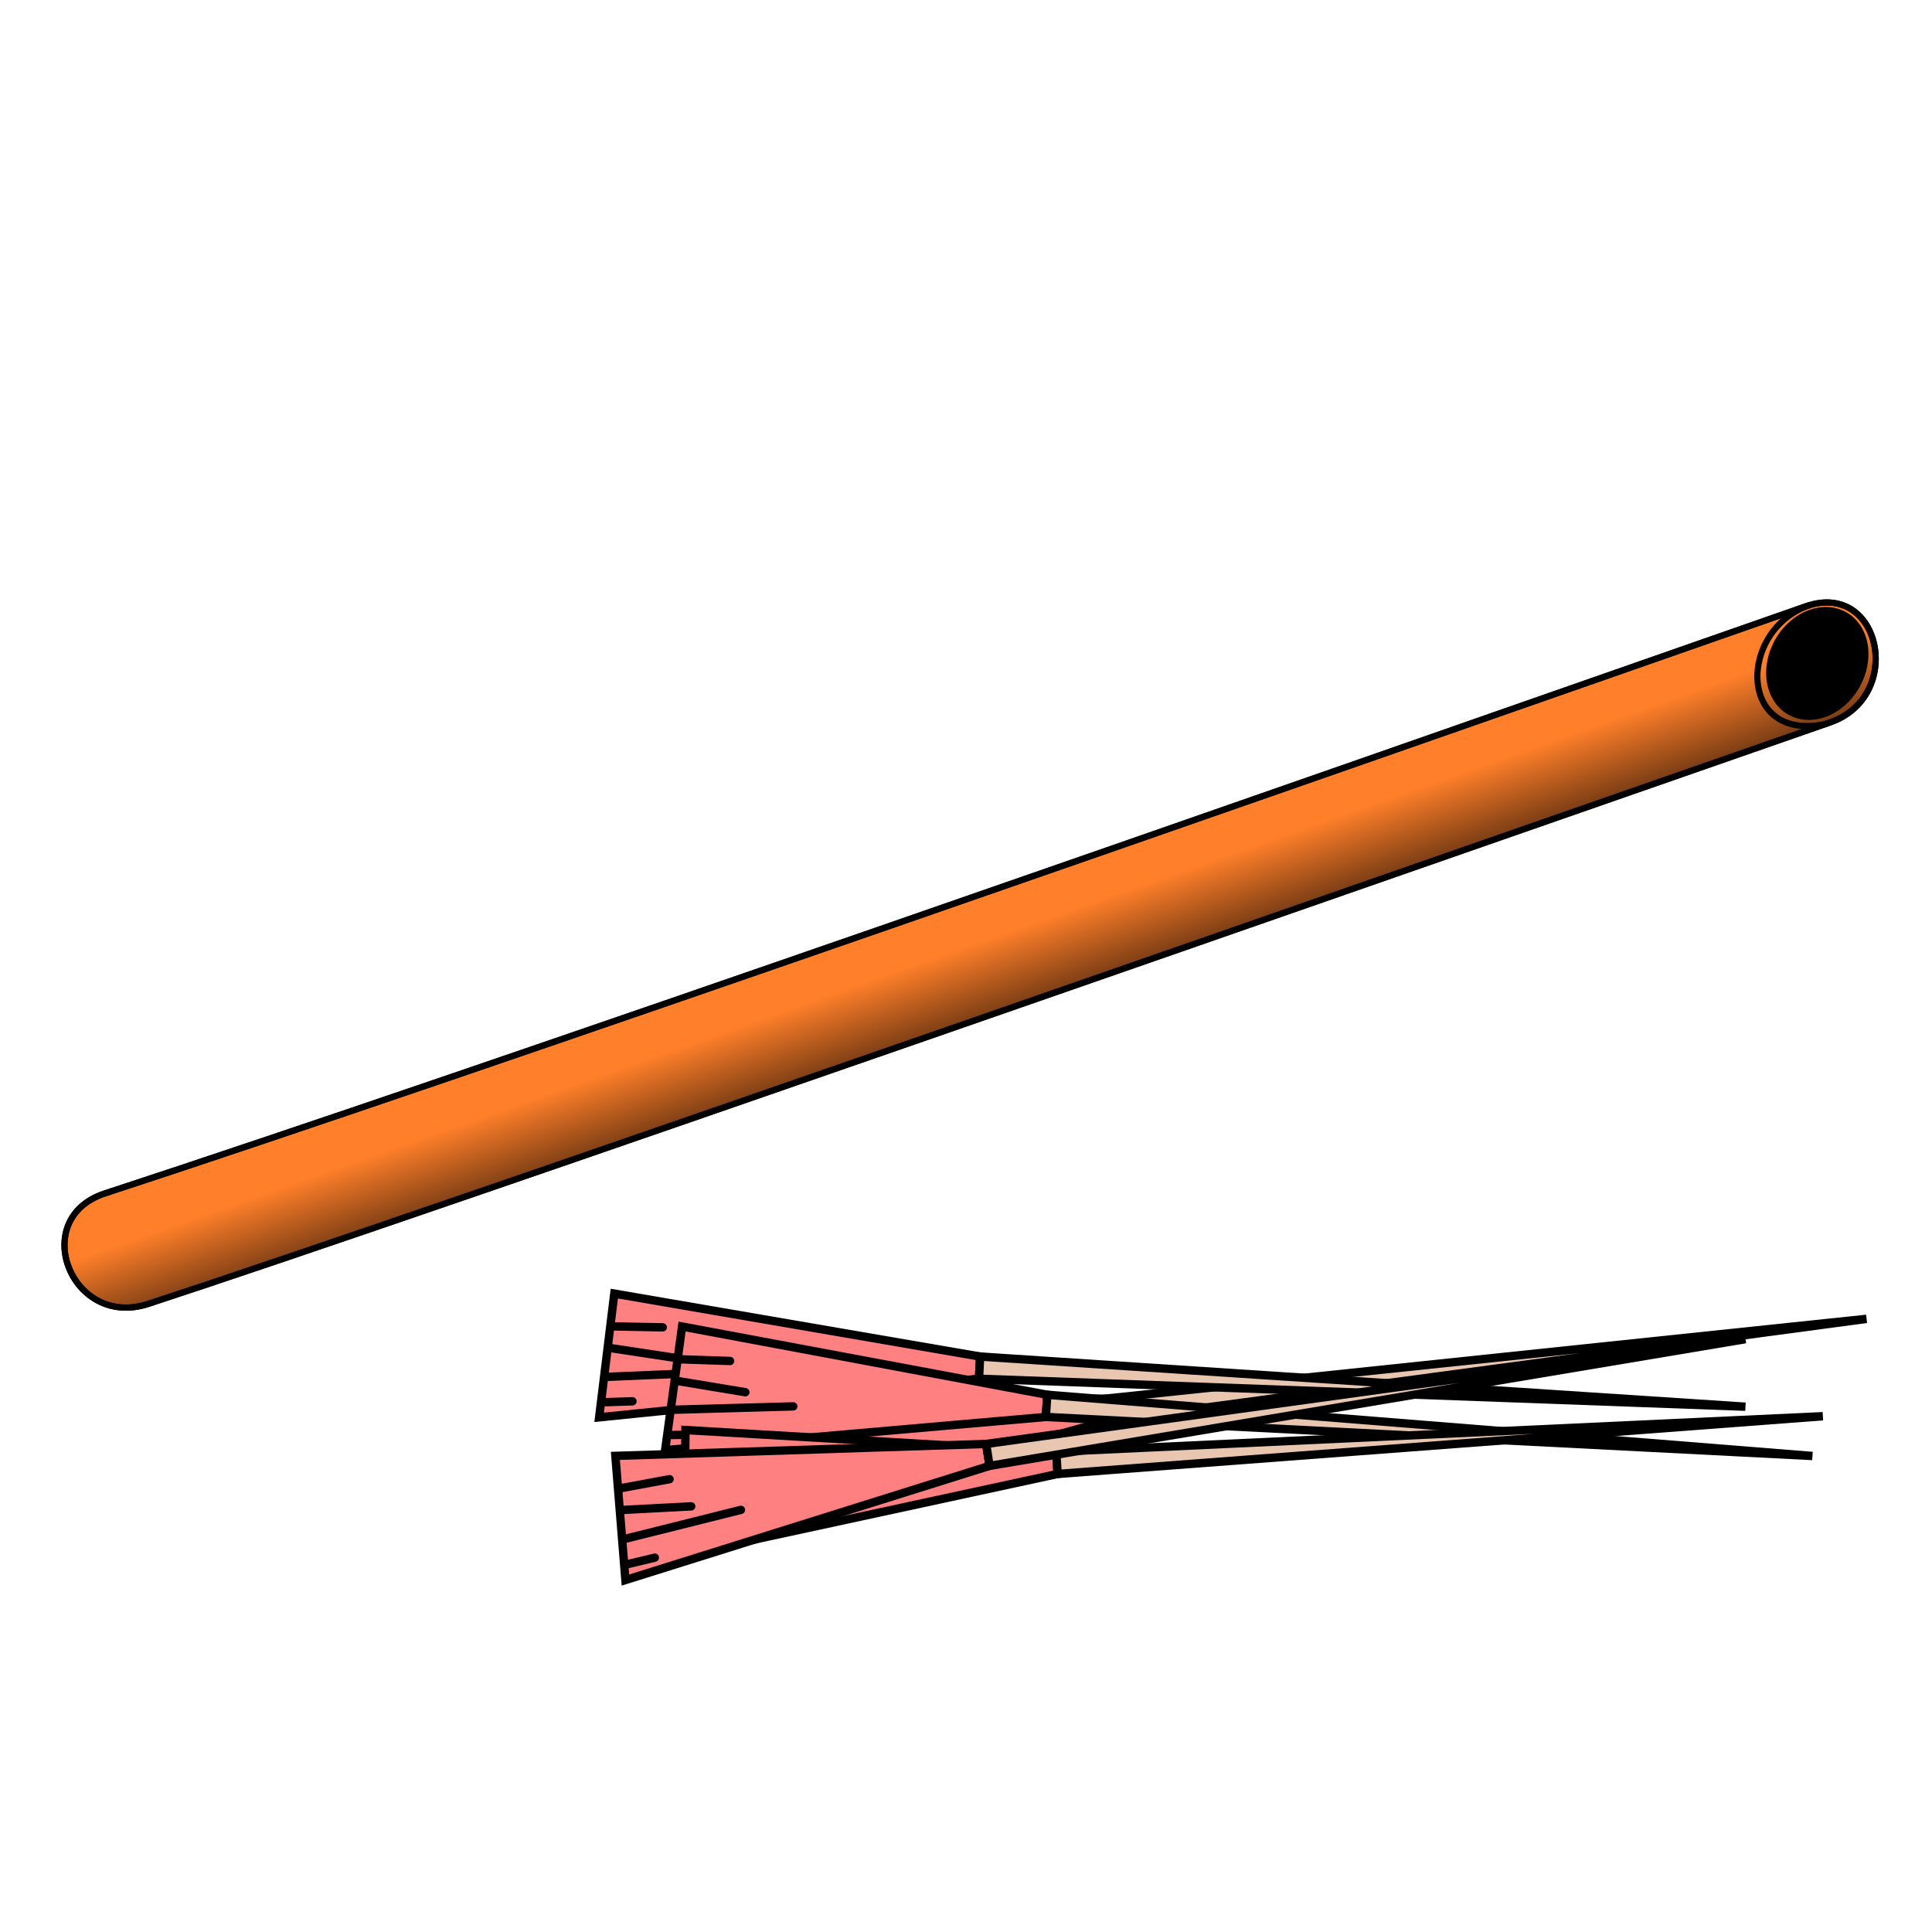 <?xml version="1.0" encoding="UTF-8" standalone="no"?>
<svg
   xmlns:dc="http://purl.org/dc/elements/1.1/"
   xmlns:cc="http://creativecommons.org/ns#"
   xmlns:rdf="http://www.w3.org/1999/02/22-rdf-syntax-ns#"
   xmlns:svg="http://www.w3.org/2000/svg"
   xmlns="http://www.w3.org/2000/svg"
   xmlns:xlink="http://www.w3.org/1999/xlink"
   xmlns:sodipodi="http://sodipodi.sourceforge.net/DTD/sodipodi-0.dtd"
   xmlns:inkscape="http://www.inkscape.org/namespaces/inkscape"
   viewBox="0 0 64 64"
   version="1.1"
   id="svg4"
   sodipodi:docname="blowpipe.svg"
   inkscape:version="1.0.1 (3bc2e813f5, 2020-09-07)">
  <defs
     id="defs8">
    <linearGradient
       inkscape:collect="always"
       xlink:href="#linearGradient1508"
       id="linearGradient1510"
       x1="178.38"
       y1="129.295"
       x2="168.604"
       y2="98.536"
       gradientUnits="userSpaceOnUse"
       gradientTransform="matrix(0.28,-0.052,-0.028,0.156,-0.707,20.624)" />
    <linearGradient
       inkscape:collect="always"
       id="linearGradient1508">
      <stop
         style="stop-color:#000000;stop-opacity:1;"
         offset="0"
         id="stop1504" />
      <stop
         style="stop-color:#000000;stop-opacity:0;"
         offset="1"
         id="stop1506" />
    </linearGradient>
  </defs>
  <sodipodi:namedview
     pagecolor="#ffffff"
     bordercolor="#666666"
     borderopacity="1"
     objecttolerance="10"
     gridtolerance="10"
     guidetolerance="10"
     inkscape:pageopacity="0"
     inkscape:pageshadow="2"
     inkscape:window-width="1920"
     inkscape:window-height="1057"
     id="namedview6"
     showgrid="false"
     inkscape:zoom="16"
     inkscape:cx="37.236766"
     inkscape:cy="29.002057"
     inkscape:window-x="-8"
     inkscape:window-y="-8"
     inkscape:window-maximized="1"
     inkscape:current-layer="svg4"
     inkscape:document-rotation="0" />
  <g
     id="g963"
     transform="matrix(0.275,-0.033,0.033,0.275,1.358,-2.005)">
    <path
       style="fill:#ff8080;fill-opacity:1;stroke:#000000;stroke-width:1px;stroke-linecap:butt;stroke-linejoin:miter;stroke-opacity:1"
       d="m 61.518,183.141 -1.061,14.849 45.078,-6.894 v -2.652 z"
       id="path943"
       sodipodi:nodetypes="ccccc" />
    <path
       style="fill:#e9c6af;stroke:#000000;stroke-width:1px;stroke-linecap:butt;stroke-linejoin:miter;stroke-opacity:1"
       d="m 105.536,188.444 91.589,1.369 -91.589,1.283 z"
       id="path947"
       sodipodi:nodetypes="cccc" />
    <path
       style="fill:none;stroke:#000000;stroke-width:1px;stroke-linecap:round;stroke-linejoin:miter;stroke-opacity:1"
       d="m 61.607,189.681 7.955,0.795"
       id="path949" />
    <path
       style="fill:none;stroke:#000000;stroke-width:1px;stroke-linecap:round;stroke-linejoin:miter;stroke-opacity:1"
       d="m 61.154,196.142 3.182,-0.265"
       id="path951" />
    <path
       style="fill:none;stroke:#000000;stroke-width:1px;stroke-linecap:round;stroke-linejoin:miter;stroke-opacity:1"
       d="m 60.876,193.143 14.499,-1.352"
       id="path953" />
    <path
       style="fill:none;stroke:#000000;stroke-width:1px;stroke-linecap:round;stroke-linejoin:miter;stroke-opacity:1"
       d="m 61.5,187.062 6,-0.188"
       id="path955" />
  </g>
  <path
     style="fill:#ff7f2a;fill-opacity:1;stroke:#000000;stroke-width:0.205px;stroke-linecap:butt;stroke-linejoin:miter;stroke-opacity:1"
     d="M 3.476,39.533 C 0.926,40.367 2.359,44.028 4.909,43.194 14.28,40.129 46.13,28.973 60.623,23.932 63.11,23.068 62.307,19.216 59.823,20.084 42.066,26.293 15.631,35.558 3.476,39.533 Z"
     id="path883"
     sodipodi:nodetypes="sssss" />
  <g
     id="g963-6"
     transform="matrix(0.277,0.014,-0.014,0.277,5.873,-8.739)">
    <path
       style="fill:#ff8080;fill-opacity:1;stroke:#000000;stroke-width:1px;stroke-linecap:butt;stroke-linejoin:miter;stroke-opacity:1"
       d="m 61.518,183.141 -1.061,14.849 45.078,-6.894 v -2.652 z"
       id="path943-4"
       sodipodi:nodetypes="ccccc" />
    <path
       style="fill:#e9c6af;stroke:#000000;stroke-width:1px;stroke-linecap:butt;stroke-linejoin:miter;stroke-opacity:1"
       d="m 105.536,188.444 91.589,1.369 -91.589,1.283 z"
       id="path947-6"
       sodipodi:nodetypes="cccc" />
    <path
       style="fill:none;stroke:#000000;stroke-width:1px;stroke-linecap:round;stroke-linejoin:miter;stroke-opacity:1"
       d="m 61.607,189.681 7.955,0.795"
       id="path949-5" />
    <path
       style="fill:none;stroke:#000000;stroke-width:1px;stroke-linecap:round;stroke-linejoin:miter;stroke-opacity:1"
       d="m 61.154,196.142 3.182,-0.265"
       id="path951-6" />
    <path
       style="fill:none;stroke:#000000;stroke-width:1px;stroke-linecap:round;stroke-linejoin:miter;stroke-opacity:1"
       d="m 60.876,193.143 14.499,-1.352"
       id="path953-5" />
    <path
       style="fill:none;stroke:#000000;stroke-width:1px;stroke-linecap:round;stroke-linejoin:miter;stroke-opacity:1"
       d="m 61.5,187.062 6,-0.188"
       id="path955-9" />
  </g>
  <g
     id="g963-9"
     transform="matrix(0.277,0.018,-0.018,0.277,8.851,-7.895)">
    <path
       style="fill:#ff8080;fill-opacity:1;stroke:#000000;stroke-width:1px;stroke-linecap:butt;stroke-linejoin:miter;stroke-opacity:1"
       d="m 61.518,183.141 -1.061,14.849 45.078,-6.894 v -2.652 z"
       id="path943-6"
       sodipodi:nodetypes="ccccc" />
    <path
       style="fill:#e9c6af;stroke:#000000;stroke-width:1px;stroke-linecap:butt;stroke-linejoin:miter;stroke-opacity:1"
       d="m 105.536,188.444 91.589,1.369 -91.589,1.283 z"
       id="path947-9"
       sodipodi:nodetypes="cccc" />
    <path
       style="fill:none;stroke:#000000;stroke-width:1px;stroke-linecap:round;stroke-linejoin:miter;stroke-opacity:1"
       d="m 61.607,189.681 7.955,0.795"
       id="path949-4" />
    <path
       style="fill:none;stroke:#000000;stroke-width:1px;stroke-linecap:round;stroke-linejoin:miter;stroke-opacity:1"
       d="m 61.154,196.142 3.182,-0.265"
       id="path951-8" />
    <path
       style="fill:none;stroke:#000000;stroke-width:1px;stroke-linecap:round;stroke-linejoin:miter;stroke-opacity:1"
       d="m 60.876,193.143 14.499,-1.352"
       id="path953-1" />
    <path
       style="fill:none;stroke:#000000;stroke-width:1px;stroke-linecap:round;stroke-linejoin:miter;stroke-opacity:1"
       d="m 61.5,187.062 6,-0.188"
       id="path955-7" />
  </g>
  <path
     style="fill:url(#linearGradient1510);fill-opacity:1;stroke:#000000;stroke-width:0.205px;stroke-linecap:butt;stroke-linejoin:miter;stroke-opacity:1"
     d="M 3.476,39.533 C 0.926,40.367 2.359,44.028 4.909,43.194 14.28,40.129 46.13,28.973 60.623,23.932 63.11,23.068 62.307,19.216 59.823,20.084 42.066,26.293 15.631,35.558 3.476,39.533 Z"
     id="path883-4"
     sodipodi:nodetypes="sssss" />
  <ellipse
     style="fill:#000000;fill-opacity:1;stroke:none;stroke-width:0.213;stroke-linecap:round;stroke-miterlimit:4;stroke-dasharray:none"
     id="path929"
     cx="56.83"
     cy="-38.541"
     rx="1.661"
     ry="1.9"
     transform="matrix(0.55,0.835,-0.751,0.661,0,0)" />
  <path
     style="fill:none;stroke:#000000;stroke-width:0.205px;stroke-linecap:butt;stroke-linejoin:miter;stroke-opacity:1"
     d="m 59.941,20.049 c -2.386,0.815 -2.387,4.577 0.561,3.928"
     id="path885"
     sodipodi:nodetypes="cc" />
  <g
     id="g963-1"
     transform="matrix(0.277,-0.017,0.017,0.277,2.553,-2.313)">
    <path
       style="fill:#ff8080;fill-opacity:1;stroke:#000000;stroke-width:1px;stroke-linecap:butt;stroke-linejoin:miter;stroke-opacity:1"
       d="m 61.518,183.141 -1.061,14.849 45.078,-6.894 v -2.652 z"
       id="path943-67"
       sodipodi:nodetypes="ccccc" />
    <path
       style="fill:#e9c6af;stroke:#000000;stroke-width:1px;stroke-linecap:butt;stroke-linejoin:miter;stroke-opacity:1"
       d="m 105.536,188.444 91.589,1.369 -91.589,1.283 z"
       id="path947-2"
       sodipodi:nodetypes="cccc" />
    <path
       style="fill:none;stroke:#000000;stroke-width:1px;stroke-linecap:round;stroke-linejoin:miter;stroke-opacity:1"
       d="m 61.607,189.681 7.955,0.795"
       id="path949-1" />
    <path
       style="fill:none;stroke:#000000;stroke-width:1px;stroke-linecap:round;stroke-linejoin:miter;stroke-opacity:1"
       d="m 61.154,196.142 3.182,-0.265"
       id="path951-4" />
    <path
       style="fill:none;stroke:#000000;stroke-width:1px;stroke-linecap:round;stroke-linejoin:miter;stroke-opacity:1"
       d="m 60.876,193.143 14.499,-1.352"
       id="path953-4" />
    <path
       style="fill:none;stroke:#000000;stroke-width:1px;stroke-linecap:round;stroke-linejoin:miter;stroke-opacity:1"
       d="m 61.5,187.062 6,-0.188"
       id="path955-6" />
  </g>
  <g
     id="g963-8"
     transform="matrix(0.274,-0.042,0.042,0.274,-4.163,0.631)">
    <path
       style="fill:#ff8080;fill-opacity:1;stroke:#000000;stroke-width:1px;stroke-linecap:butt;stroke-linejoin:miter;stroke-opacity:1"
       d="m 61.518,183.141 -1.061,14.849 45.078,-6.894 v -2.652 z"
       id="path943-0"
       sodipodi:nodetypes="ccccc" />
    <path
       style="fill:#e9c6af;stroke:#000000;stroke-width:1px;stroke-linecap:butt;stroke-linejoin:miter;stroke-opacity:1"
       d="m 105.536,188.444 91.589,1.369 -91.589,1.283 z"
       id="path947-7"
       sodipodi:nodetypes="cccc" />
    <path
       style="fill:none;stroke:#000000;stroke-width:1px;stroke-linecap:round;stroke-linejoin:miter;stroke-opacity:1"
       d="m 61.607,189.681 7.955,0.795"
       id="path949-6" />
    <path
       style="fill:none;stroke:#000000;stroke-width:1px;stroke-linecap:round;stroke-linejoin:miter;stroke-opacity:1"
       d="m 61.154,196.142 3.182,-0.265"
       id="path951-0" />
    <path
       style="fill:none;stroke:#000000;stroke-width:1px;stroke-linecap:round;stroke-linejoin:miter;stroke-opacity:1"
       d="m 60.876,193.143 14.499,-1.352"
       id="path953-49" />
    <path
       style="fill:none;stroke:#000000;stroke-width:1px;stroke-linecap:round;stroke-linejoin:miter;stroke-opacity:1"
       d="m 61.5,187.062 6,-0.188"
       id="path955-5" />
  </g>
</svg>
